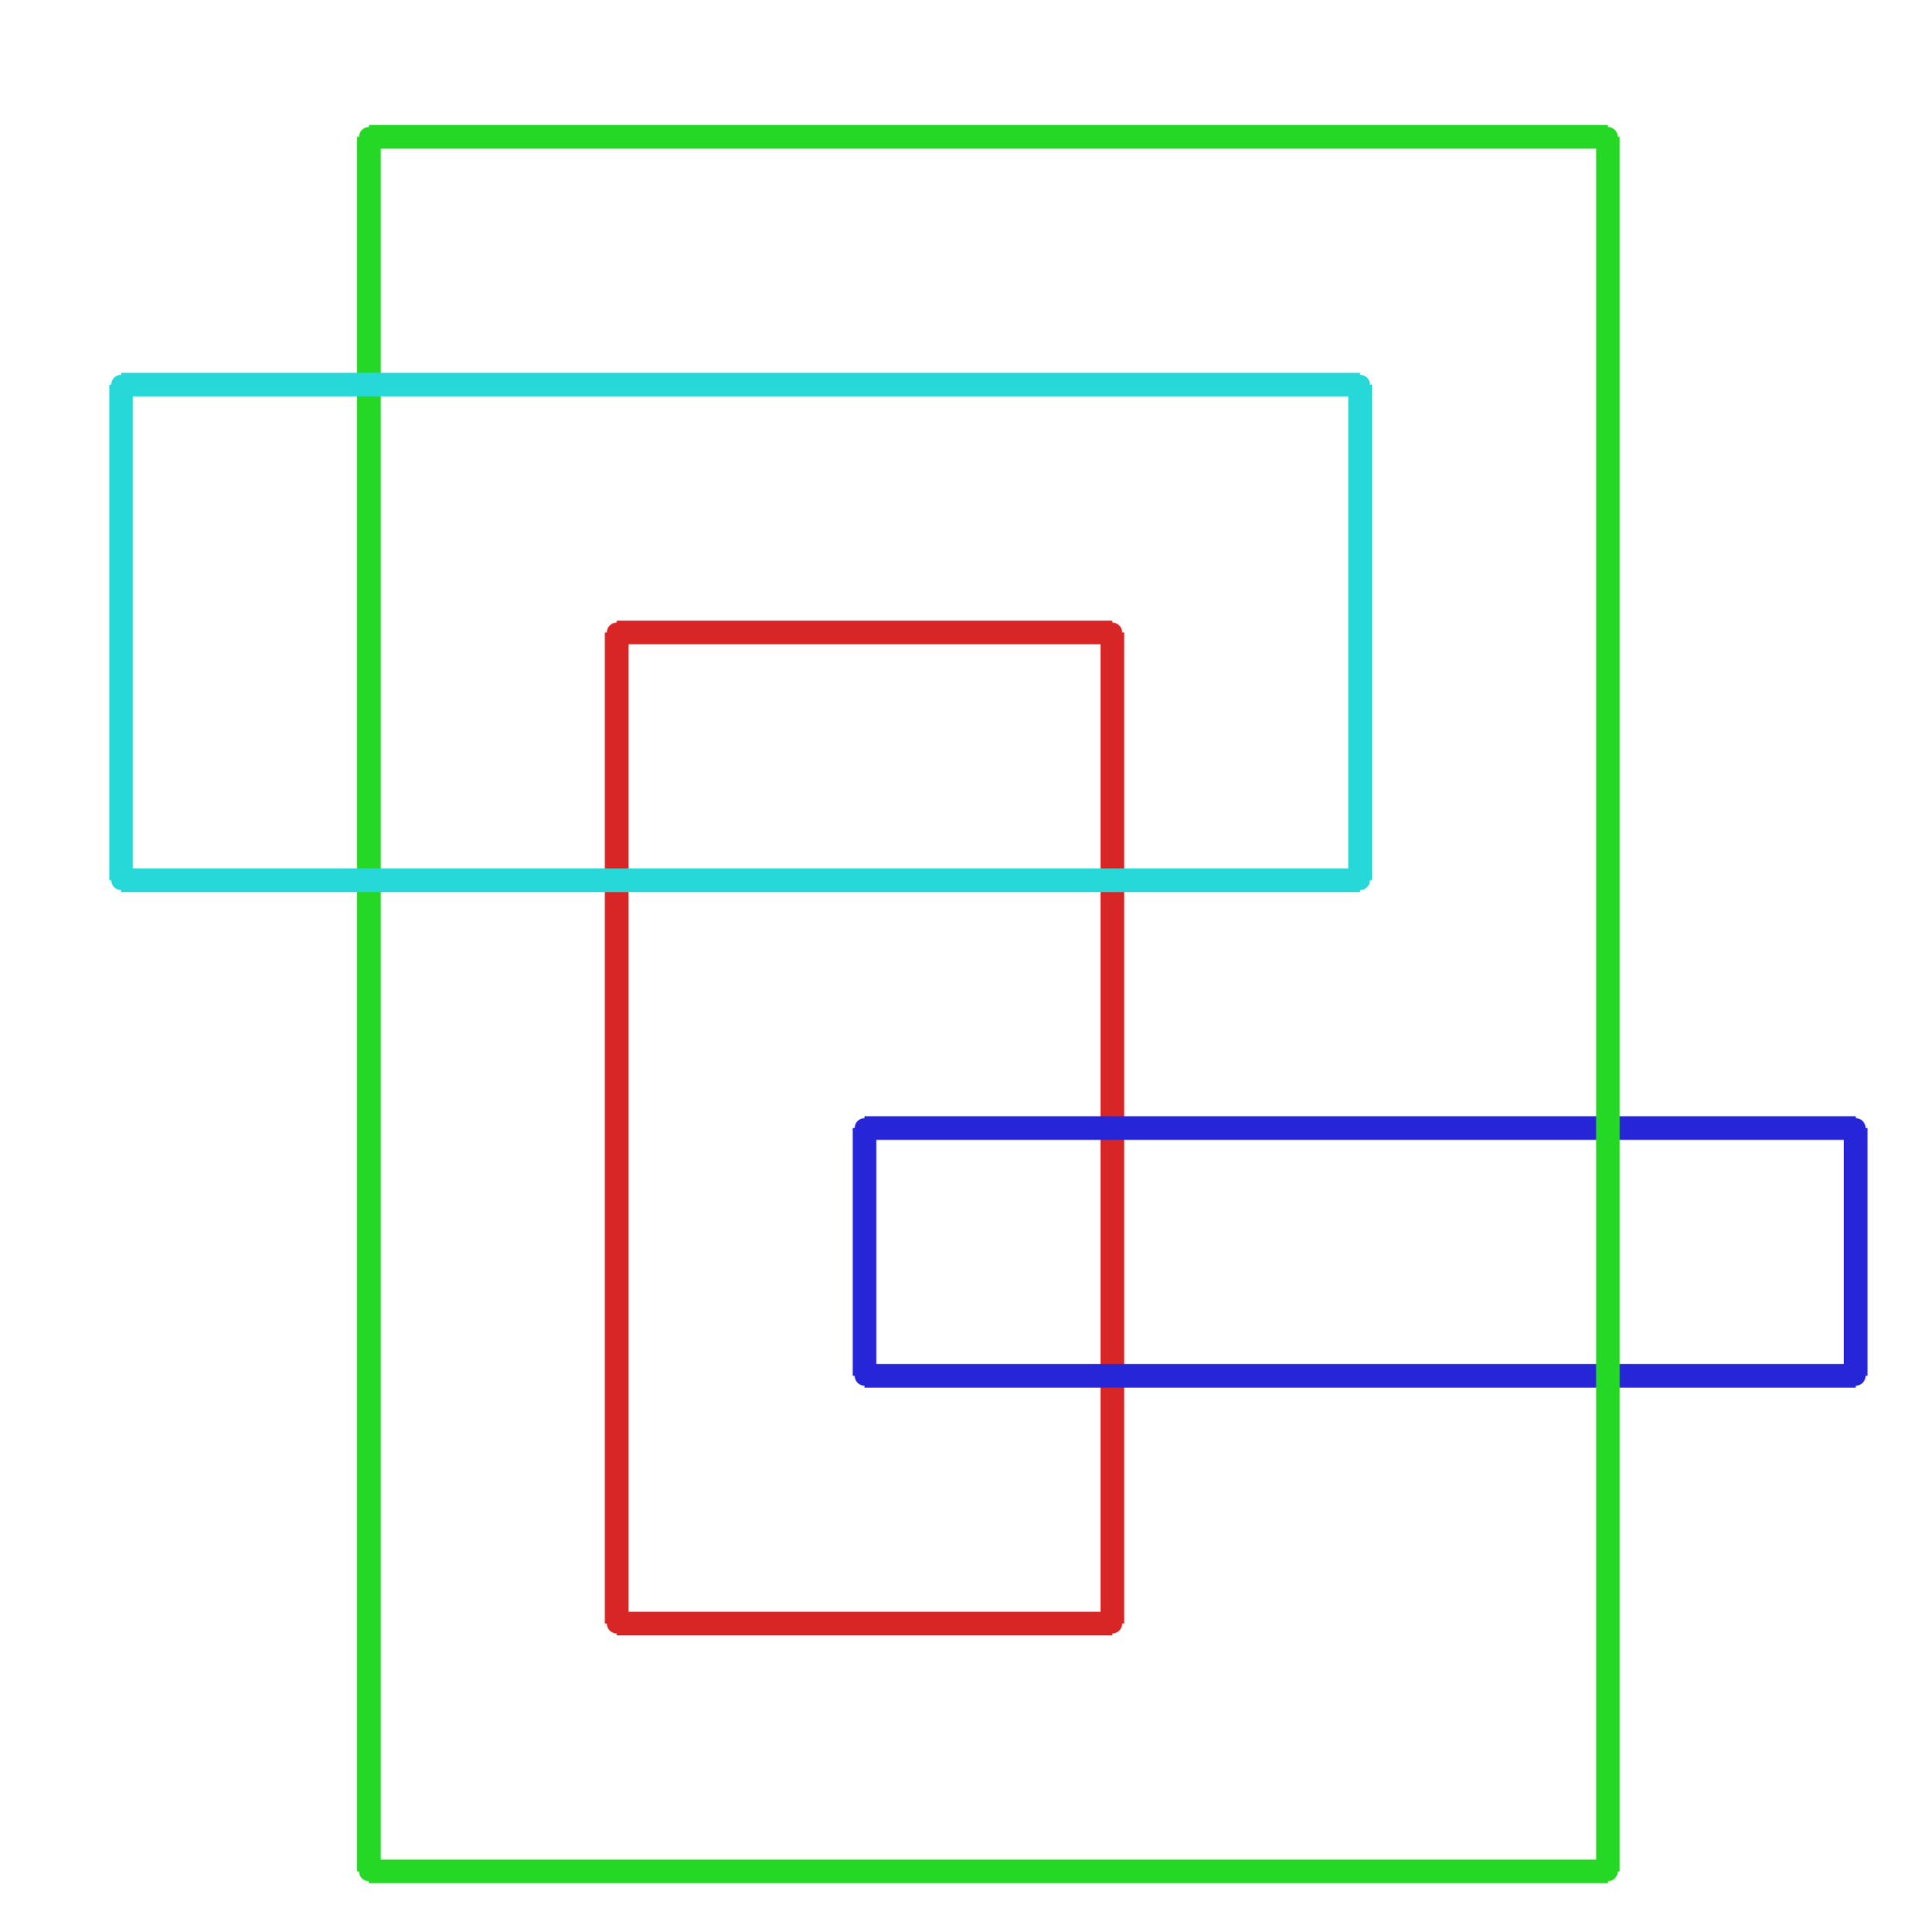 <?xml version="1.0" ?><!DOCTYPE svg  PUBLIC '-//W3C//DTD SVG 1.1//EN'  'http://www.w3.org/Graphics/SVG/1.1/DTD/svg11.dtd'><svg xmlns="http://www.w3.org/2000/svg" width="486.000" height="490.000" viewBox="-1.000 -5.000 486.000 490.000"><circle cx="281.143" cy="406.857" r="2.0" stroke="#d82626" fill="#d82626"/><circle cx="155.429" cy="406.857" r="2.0" stroke="#d82626" fill="#d82626"/><circle cx="155.429" cy="155.429" r="2.0" stroke="#d82626" fill="#d82626"/><circle cx="281.143" cy="155.429" r="2.0" stroke="#d82626" fill="#d82626"/><circle cx="469.714" cy="281.143" r="2.0" stroke="#2626d8" fill="#2626d8"/><circle cx="469.714" cy="344.0" r="2.0" stroke="#2626d8" fill="#2626d8"/><circle cx="218.286" cy="344.0" r="2.0" stroke="#2626d8" fill="#2626d8"/><circle cx="218.286" cy="281.143" r="2.0" stroke="#2626d8" fill="#2626d8"/><circle cx="406.857" cy="469.714" r="2.0" stroke="#26d826" fill="#26d826"/><circle cx="92.571" cy="469.714" r="2.0" stroke="#26d826" fill="#26d826"/><circle cx="92.571" cy="29.714" r="2.0" stroke="#26d826" fill="#26d826"/><circle cx="406.857" cy="29.714" r="2.0" stroke="#26d826" fill="#26d826"/><circle cx="29.714" cy="92.571" r="2.0" stroke="#26d8d8" fill="#26d8d8"/><circle cx="29.714" cy="218.286" r="2.0" stroke="#26d8d8" fill="#26d8d8"/><circle cx="344.0" cy="218.286" r="2.0" stroke="#26d8d8" fill="#26d8d8"/><circle cx="344.0" cy="92.571" r="2.0" stroke="#26d8d8" fill="#26d8d8"/><line x1="281.143" y1="406.857" x2="155.429" y2="406.857" stroke="#d82626" fill="none" stroke-width="6.0"/><line x1="155.429" y1="406.857" x2="155.429" y2="155.429" stroke="#d82626" fill="none" stroke-width="6.0"/><line x1="155.429" y1="155.429" x2="281.143" y2="155.429" stroke="#d82626" fill="none" stroke-width="6.0"/><line x1="281.143" y1="155.429" x2="281.143" y2="406.857" stroke="#d82626" fill="none" stroke-width="6.0"/><line x1="469.714" y1="281.143" x2="469.714" y2="344.0" stroke="#2626d8" fill="none" stroke-width="6.0"/><line x1="469.714" y1="344.0" x2="218.286" y2="344.0" stroke="#2626d8" fill="none" stroke-width="6.0"/><line x1="218.286" y1="344.0" x2="218.286" y2="281.143" stroke="#2626d8" fill="none" stroke-width="6.0"/><line x1="218.286" y1="281.143" x2="469.714" y2="281.143" stroke="#2626d8" fill="none" stroke-width="6.0"/><line x1="406.857" y1="469.714" x2="92.571" y2="469.714" stroke="#26d826" fill="none" stroke-width="6.0"/><line x1="92.571" y1="469.714" x2="92.571" y2="29.714" stroke="#26d826" fill="none" stroke-width="6.0"/><line x1="92.571" y1="29.714" x2="406.857" y2="29.714" stroke="#26d826" fill="none" stroke-width="6.0"/><line x1="406.857" y1="29.714" x2="406.857" y2="469.714" stroke="#26d826" fill="none" stroke-width="6.0"/><line x1="29.714" y1="92.571" x2="29.714" y2="218.286" stroke="#26d8d8" fill="none" stroke-width="6.0"/><line x1="29.714" y1="218.286" x2="344.0" y2="218.286" stroke="#26d8d8" fill="none" stroke-width="6.0"/><line x1="344.0" y1="218.286" x2="344.0" y2="92.571" stroke="#26d8d8" fill="none" stroke-width="6.0"/><line x1="344.0" y1="92.571" x2="29.714" y2="92.571" stroke="#26d8d8" fill="none" stroke-width="6.0"/></svg>